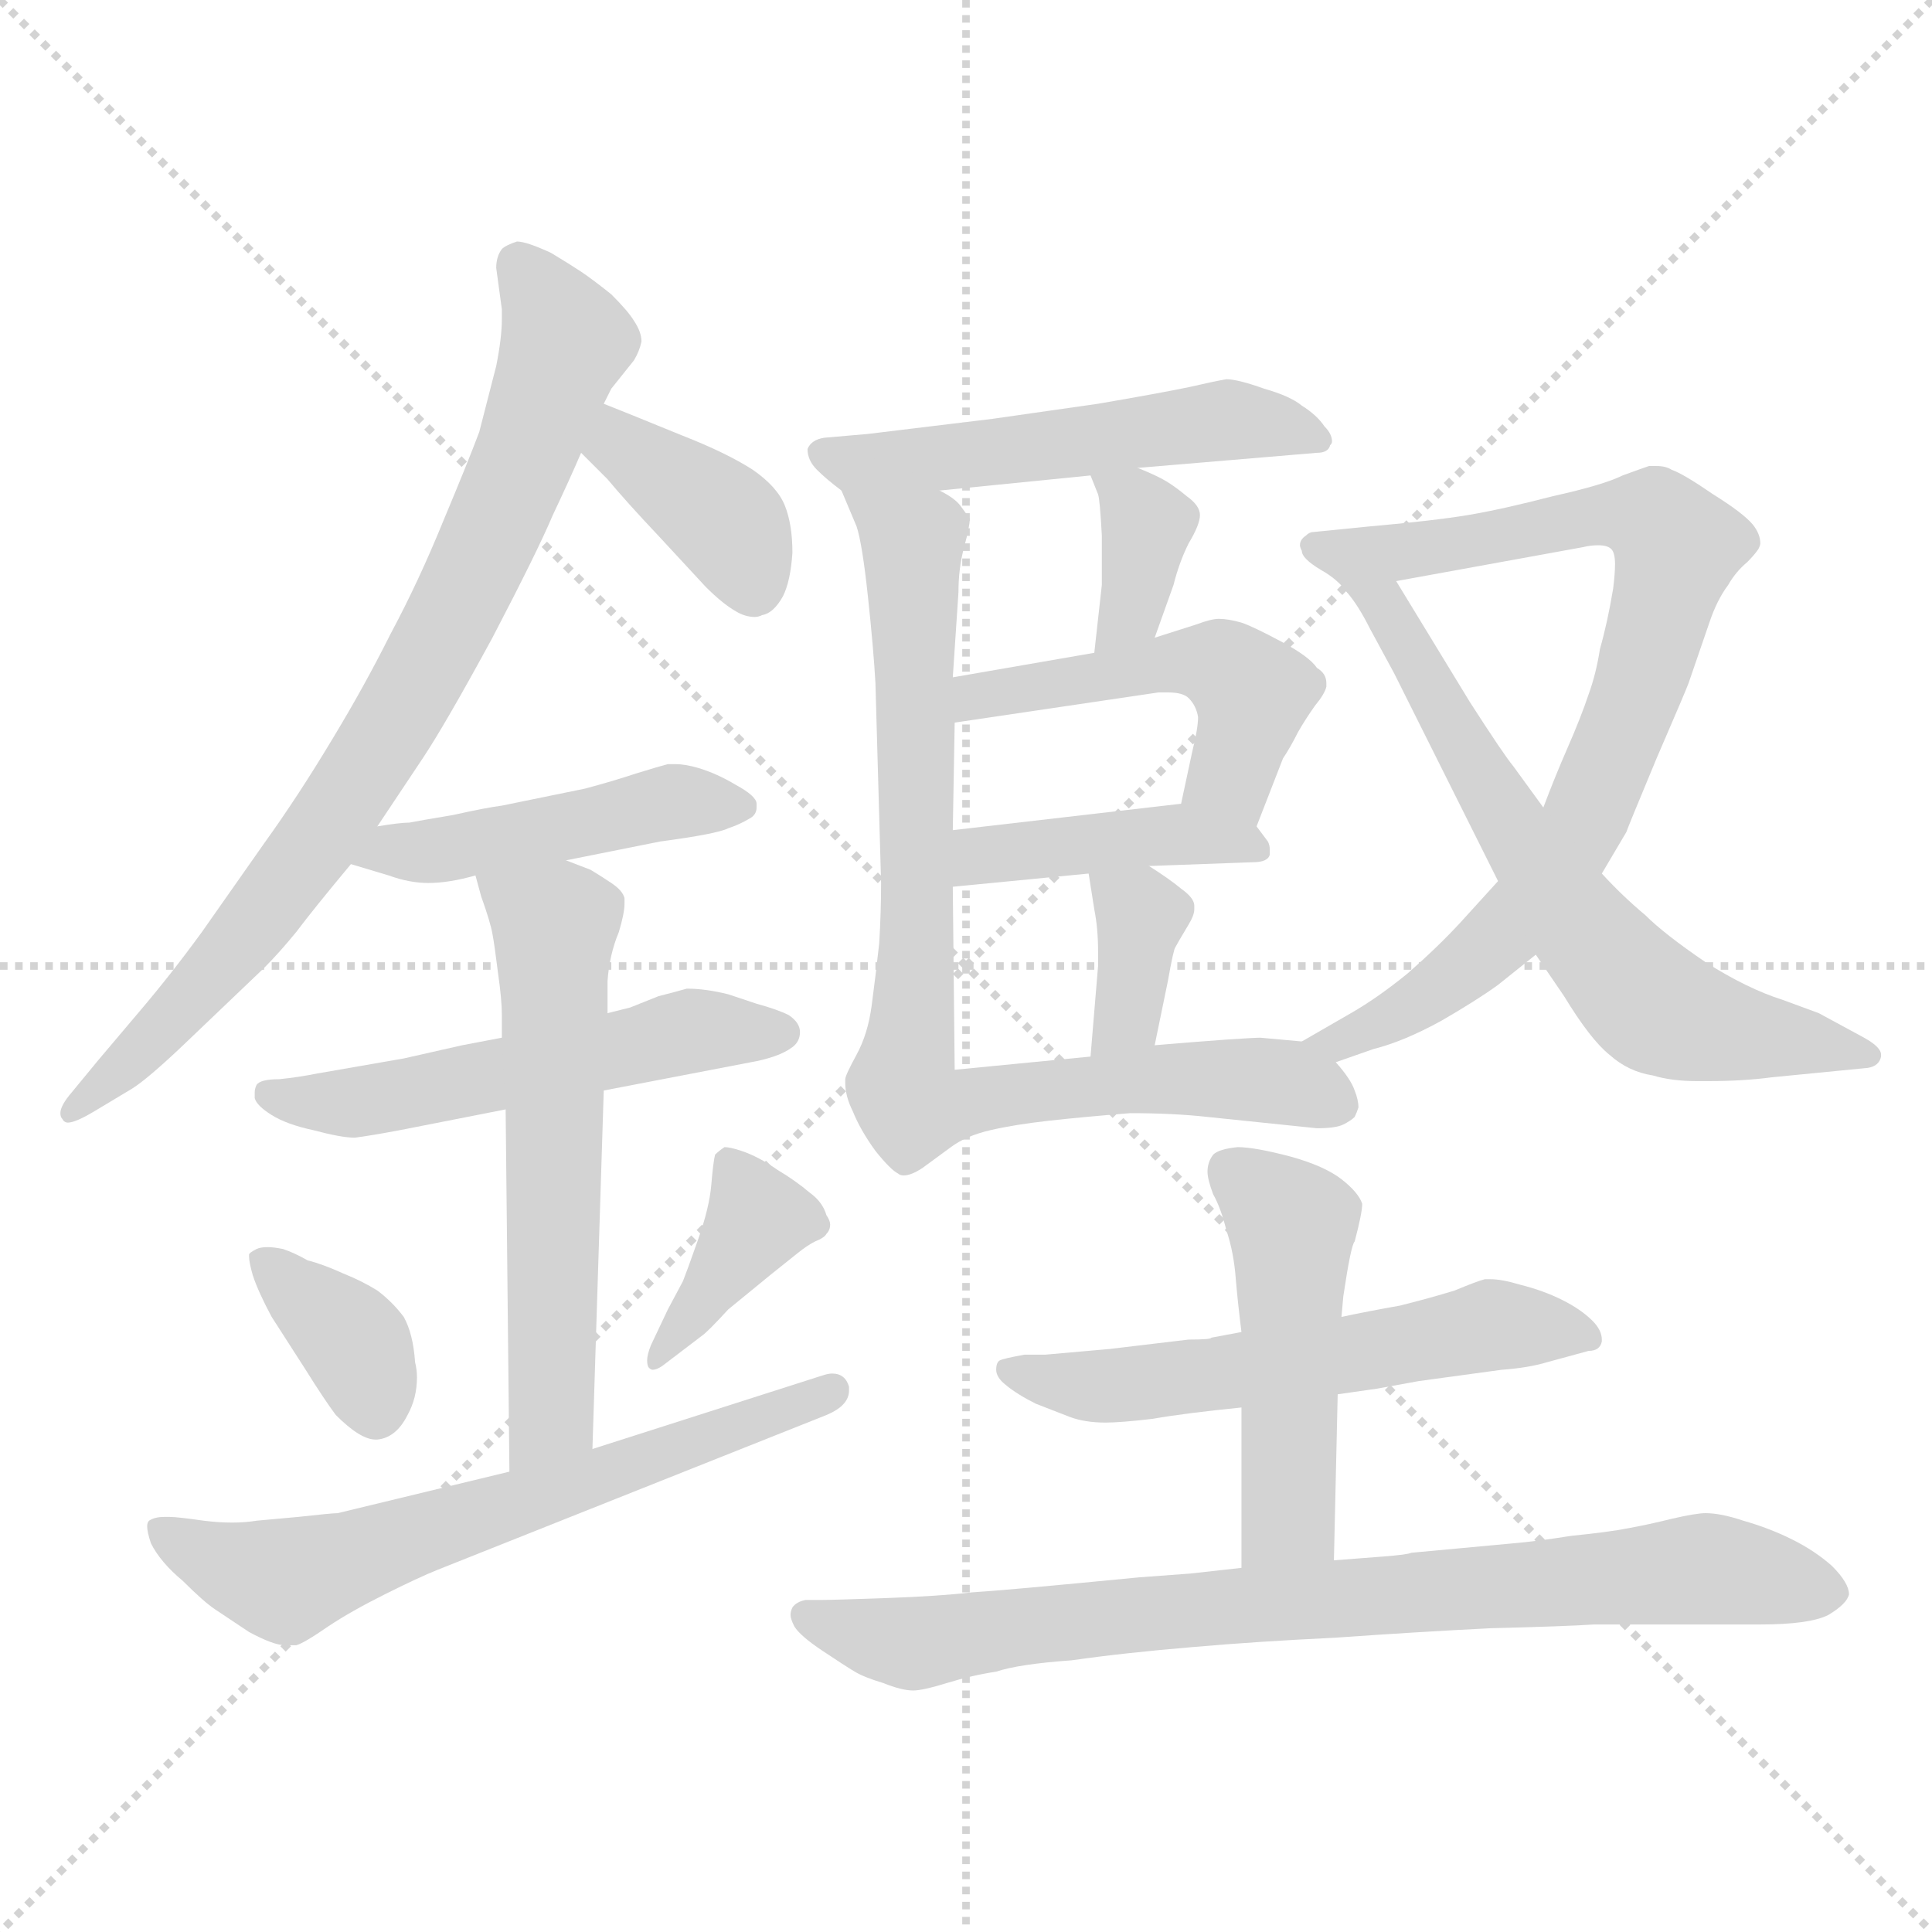 <svg xmlns="http://www.w3.org/2000/svg" version="1.1" viewBox="0 0 1024 1024">
  <g stroke="lightgray" stroke-dasharray="1,1" stroke-width="1" transform="scale(4, 4)">
    <line x1="0" y1="0" x2="256" y2="256" />
    <line x1="256" y1="0" x2="0" y2="256" />
    <line x1="128" y1="0" x2="128" y2="256" />
    <line x1="0" y1="128" x2="256" y2="128" />
  </g>
  <g transform="scale(1.0, -1.0) translate(0.0, -826.00)">
    <style type="text/css">
      
        @keyframes keyframes0 {
          from {
            stroke: blue;
            stroke-dashoffset: 796;
            stroke-width: 128;
          }
          72% {
            animation-timing-function: step-end;
            stroke: blue;
            stroke-dashoffset: 0;
            stroke-width: 128;
          }
          to {
            stroke: black;
            stroke-width: 1024;
          }
        }
        #make-me-a-hanzi-animation-0 {
          animation: keyframes0 0.898s both;
          animation-delay: 0s;
          animation-timing-function: linear;
        }
      
        @keyframes keyframes1 {
          from {
            stroke: blue;
            stroke-dashoffset: 380;
            stroke-width: 128;
          }
          55% {
            animation-timing-function: step-end;
            stroke: blue;
            stroke-dashoffset: 0;
            stroke-width: 128;
          }
          to {
            stroke: black;
            stroke-width: 1024;
          }
        }
        #make-me-a-hanzi-animation-1 {
          animation: keyframes1 0.559s both;
          animation-delay: 0.898s;
          animation-timing-function: linear;
        }
      
        @keyframes keyframes2 {
          from {
            stroke: blue;
            stroke-dashoffset: 460;
            stroke-width: 128;
          }
          60% {
            animation-timing-function: step-end;
            stroke: blue;
            stroke-dashoffset: 0;
            stroke-width: 128;
          }
          to {
            stroke: black;
            stroke-width: 1024;
          }
        }
        #make-me-a-hanzi-animation-2 {
          animation: keyframes2 0.624s both;
          animation-delay: 1.457s;
          animation-timing-function: linear;
        }
      
        @keyframes keyframes3 {
          from {
            stroke: blue;
            stroke-dashoffset: 532;
            stroke-width: 128;
          }
          63% {
            animation-timing-function: step-end;
            stroke: blue;
            stroke-dashoffset: 0;
            stroke-width: 128;
          }
          to {
            stroke: black;
            stroke-width: 1024;
          }
        }
        #make-me-a-hanzi-animation-3 {
          animation: keyframes3 0.683s both;
          animation-delay: 2.081s;
          animation-timing-function: linear;
        }
      
        @keyframes keyframes4 {
          from {
            stroke: blue;
            stroke-dashoffset: 584;
            stroke-width: 128;
          }
          66% {
            animation-timing-function: step-end;
            stroke: blue;
            stroke-dashoffset: 0;
            stroke-width: 128;
          }
          to {
            stroke: black;
            stroke-width: 1024;
          }
        }
        #make-me-a-hanzi-animation-4 {
          animation: keyframes4 0.725s both;
          animation-delay: 2.764s;
          animation-timing-function: linear;
        }
      
        @keyframes keyframes5 {
          from {
            stroke: blue;
            stroke-dashoffset: 365;
            stroke-width: 128;
          }
          54% {
            animation-timing-function: step-end;
            stroke: blue;
            stroke-dashoffset: 0;
            stroke-width: 128;
          }
          to {
            stroke: black;
            stroke-width: 1024;
          }
        }
        #make-me-a-hanzi-animation-5 {
          animation: keyframes5 0.547s both;
          animation-delay: 3.49s;
          animation-timing-function: linear;
        }
      
        @keyframes keyframes6 {
          from {
            stroke: blue;
            stroke-dashoffset: 383;
            stroke-width: 128;
          }
          55% {
            animation-timing-function: step-end;
            stroke: blue;
            stroke-dashoffset: 0;
            stroke-width: 128;
          }
          to {
            stroke: black;
            stroke-width: 1024;
          }
        }
        #make-me-a-hanzi-animation-6 {
          animation: keyframes6 0.562s both;
          animation-delay: 4.037s;
          animation-timing-function: linear;
        }
      
        @keyframes keyframes7 {
          from {
            stroke: blue;
            stroke-dashoffset: 637;
            stroke-width: 128;
          }
          67% {
            animation-timing-function: step-end;
            stroke: blue;
            stroke-dashoffset: 0;
            stroke-width: 128;
          }
          to {
            stroke: black;
            stroke-width: 1024;
          }
        }
        #make-me-a-hanzi-animation-7 {
          animation: keyframes7 0.768s both;
          animation-delay: 4.598s;
          animation-timing-function: linear;
        }
      
        @keyframes keyframes8 {
          from {
            stroke: blue;
            stroke-dashoffset: 523;
            stroke-width: 128;
          }
          63% {
            animation-timing-function: step-end;
            stroke: blue;
            stroke-dashoffset: 0;
            stroke-width: 128;
          }
          to {
            stroke: black;
            stroke-width: 1024;
          }
        }
        #make-me-a-hanzi-animation-8 {
          animation: keyframes8 0.676s both;
          animation-delay: 5.367s;
          animation-timing-function: linear;
        }
      
        @keyframes keyframes9 {
          from {
            stroke: blue;
            stroke-dashoffset: 358;
            stroke-width: 128;
          }
          54% {
            animation-timing-function: step-end;
            stroke: blue;
            stroke-dashoffset: 0;
            stroke-width: 128;
          }
          to {
            stroke: black;
            stroke-width: 1024;
          }
        }
        #make-me-a-hanzi-animation-9 {
          animation: keyframes9 0.541s both;
          animation-delay: 6.042s;
          animation-timing-function: linear;
        }
      
        @keyframes keyframes10 {
          from {
            stroke: blue;
            stroke-dashoffset: 482;
            stroke-width: 128;
          }
          61% {
            animation-timing-function: step-end;
            stroke: blue;
            stroke-dashoffset: 0;
            stroke-width: 128;
          }
          to {
            stroke: black;
            stroke-width: 1024;
          }
        }
        #make-me-a-hanzi-animation-10 {
          animation: keyframes10 0.642s both;
          animation-delay: 6.584s;
          animation-timing-function: linear;
        }
      
        @keyframes keyframes11 {
          from {
            stroke: blue;
            stroke-dashoffset: 416;
            stroke-width: 128;
          }
          58% {
            animation-timing-function: step-end;
            stroke: blue;
            stroke-dashoffset: 0;
            stroke-width: 128;
          }
          to {
            stroke: black;
            stroke-width: 1024;
          }
        }
        #make-me-a-hanzi-animation-11 {
          animation: keyframes11 0.589s both;
          animation-delay: 7.226s;
          animation-timing-function: linear;
        }
      
        @keyframes keyframes12 {
          from {
            stroke: blue;
            stroke-dashoffset: 359;
            stroke-width: 128;
          }
          54% {
            animation-timing-function: step-end;
            stroke: blue;
            stroke-dashoffset: 0;
            stroke-width: 128;
          }
          to {
            stroke: black;
            stroke-width: 1024;
          }
        }
        #make-me-a-hanzi-animation-12 {
          animation: keyframes12 0.542s both;
          animation-delay: 7.814s;
          animation-timing-function: linear;
        }
      
        @keyframes keyframes13 {
          from {
            stroke: blue;
            stroke-dashoffset: 822;
            stroke-width: 128;
          }
          73% {
            animation-timing-function: step-end;
            stroke: blue;
            stroke-dashoffset: 0;
            stroke-width: 128;
          }
          to {
            stroke: black;
            stroke-width: 1024;
          }
        }
        #make-me-a-hanzi-animation-13 {
          animation: keyframes13 0.919s both;
          animation-delay: 8.357s;
          animation-timing-function: linear;
        }
      
        @keyframes keyframes14 {
          from {
            stroke: blue;
            stroke-dashoffset: 806;
            stroke-width: 128;
          }
          72% {
            animation-timing-function: step-end;
            stroke: blue;
            stroke-dashoffset: 0;
            stroke-width: 128;
          }
          to {
            stroke: black;
            stroke-width: 1024;
          }
        }
        #make-me-a-hanzi-animation-14 {
          animation: keyframes14 0.906s both;
          animation-delay: 9.276s;
          animation-timing-function: linear;
        }
      
        @keyframes keyframes15 {
          from {
            stroke: blue;
            stroke-dashoffset: 644;
            stroke-width: 128;
          }
          68% {
            animation-timing-function: step-end;
            stroke: blue;
            stroke-dashoffset: 0;
            stroke-width: 128;
          }
          to {
            stroke: black;
            stroke-width: 1024;
          }
        }
        #make-me-a-hanzi-animation-15 {
          animation: keyframes15 0.774s both;
          animation-delay: 10.181s;
          animation-timing-function: linear;
        }
      
        @keyframes keyframes16 {
          from {
            stroke: blue;
            stroke-dashoffset: 567;
            stroke-width: 128;
          }
          65% {
            animation-timing-function: step-end;
            stroke: blue;
            stroke-dashoffset: 0;
            stroke-width: 128;
          }
          to {
            stroke: black;
            stroke-width: 1024;
          }
        }
        #make-me-a-hanzi-animation-16 {
          animation: keyframes16 0.711s both;
          animation-delay: 10.956s;
          animation-timing-function: linear;
        }
      
        @keyframes keyframes17 {
          from {
            stroke: blue;
            stroke-dashoffset: 481;
            stroke-width: 128;
          }
          61% {
            animation-timing-function: step-end;
            stroke: blue;
            stroke-dashoffset: 0;
            stroke-width: 128;
          }
          to {
            stroke: black;
            stroke-width: 1024;
          }
        }
        #make-me-a-hanzi-animation-17 {
          animation: keyframes17 0.641s both;
          animation-delay: 11.667s;
          animation-timing-function: linear;
        }
      
        @keyframes keyframes18 {
          from {
            stroke: blue;
            stroke-dashoffset: 803;
            stroke-width: 128;
          }
          72% {
            animation-timing-function: step-end;
            stroke: blue;
            stroke-dashoffset: 0;
            stroke-width: 128;
          }
          to {
            stroke: black;
            stroke-width: 1024;
          }
        }
        #make-me-a-hanzi-animation-18 {
          animation: keyframes18 0.903s both;
          animation-delay: 12.308s;
          animation-timing-function: linear;
        }
      
    </style>
    
      <path d="M 200 388 L 224 424 Q 236 442 261 488 Q 285 534 293 553 Q 302 572 308 586 L 320 612 L 324 620 L 336 635 Q 339 640 340 645 Q 340 650 336 656 Q 333 661 324 670 Q 314 678 308 682 Q 302 686 292 692 Q 279 698 274 698 Q 268 696 266 694 Q 263 690 263 684 L 266 662 L 266 657 Q 266 647 263 632 L 254 597 Q 248 581 235 550 Q 222 518 207 490 Q 193 462 176 434 Q 158 404 140 379 L 107 332 Q 91 310 74 290 L 52 264 L 38 247 Q 32 240 32 236 Q 32 234 33 233 Q 34 231 36 231 Q 40 231 50 237 L 70 249 Q 78 254 96 271 L 140 313 Q 148 321 157 332 Q 166 344 186 368 L 200 388 Z" fill="lightgray" />
    
      <path d="M 308 586 L 322 572 Q 332 560 349 542 L 374 515 Q 383 506 390 502 Q 395 499 400 499 Q 402 499 404 500 Q 410 501 415 510 Q 419 518 420 533 Q 420 548 416 558 Q 412 568 399 577 Q 385 586 362 595 L 335 606 L 320 612 C 292 623 287 607 308 586 Z" fill="lightgray" />
    
      <path d="M 186 368 L 206 362 Q 217 358 227 358 Q 238 358 252 362 L 300 370 L 350 380 Q 380 384 386 387 Q 392 389 397 392 Q 401 394 401 398 L 401 400 Q 401 404 390 410 Q 380 416 370 419 Q 363 421 358 421 L 354 421 Q 350 420 337 416 Q 325 412 310 408 L 266 399 Q 258 398 240 394 Q 222 391 217 390 Q 212 390 200 388 C 170 383 157 377 186 368 Z" fill="lightgray" />
    
      <path d="M 266 276 L 245 272 L 214 265 L 168 257 Q 158 255 148 254 Q 138 254 136 251 Q 135 249 135 247 L 135 244 Q 136 240 144 235 Q 152 230 166 227 Q 181 223 188 223 Q 196 224 212 227 L 268 238 L 320 248 L 398 263 Q 404 264 410 266 Q 416 268 420 271 Q 424 274 424 279 Q 424 284 418 288 Q 412 291 401 294 L 386 299 Q 374 302 364 302 Q 357 300 349 298 L 334 292 L 322 289 L 266 276 Z" fill="lightgray" />
    
      <path d="M 252 362 L 255 351 Q 260 337 261 331 Q 262 326 264 310 Q 266 296 266 288 L 266 276 L 268 238 L 270 46 C 270 16 313 28 314 58 L 320 248 L 322 289 L 322 306 Q 323 320 328 332 Q 331 342 331 347 L 331 350 Q 330 354 324 358 Q 318 362 313 365 L 300 370 C 272 381 244 391 252 362 Z" fill="lightgray" />
    
      <path d="M 132 161 L 132 160 Q 132 157 134 150 Q 137 141 144 128 L 162 100 Q 172 84 178 76 Q 191 63 199 63 L 200 63 Q 210 64 216 76 Q 221 85 221 96 Q 221 100 220 104 Q 219 119 214 128 Q 208 136 200 142 Q 192 147 182 151 Q 171 156 163 158 Q 156 162 150 164 Q 145 165 142 165 Q 138 165 136 164 Q 132 162 132 161 Z" fill="lightgray" />
    
      <path d="M 372 118 Q 375 120 386 132 L 408 150 L 423 162 Q 428 166 432 168 Q 437 170 438 172 Q 440 174 440 177 Q 440 179 438 182 Q 436 189 429 194 Q 422 200 412 206 Q 402 213 393 216 Q 387 218 384 218 Q 381 216 379 214 Q 378 210 377 198 Q 376 186 370 169 Q 364 152 362 147 L 354 132 L 345 113 Q 343 108 343 105 Q 343 102 344 101 Q 345 100 346 100 Q 348 100 351 102 L 372 118 Z" fill="lightgray" />
    
      <path d="M 270 46 L 179 24 Q 176 24 158 22 L 136 20 Q 130 19 123 19 Q 116 19 108 20 Q 94 22 90 22 L 87 22 Q 82 22 79 20 Q 78 19 78 17 Q 78 14 80 8 Q 85 -2 97 -12 Q 108 -23 114 -27 L 132 -39 Q 145 -46 151 -46 L 157 -46 Q 161 -45 174 -36 Q 186 -28 204 -19 Q 222 -10 232 -6 L 438 76 Q 450 81 450 89 L 450 91 Q 448 98 441 98 Q 439 98 436 97 L 314 58 L 270 46 Z" fill="lightgray" />
    
      <path d="M 603 578 L 698 586 Q 704 586 705 590 Q 706 591 706 592 Q 706 596 702 600 Q 698 606 690 611 Q 684 616 670 620 Q 656 625 650 625 Q 644 624 631 621 Q 617 618 582 612 L 526 604 L 460 596 L 437 594 Q 430 593 428 588 Q 428 582 433 577 Q 438 572 446 566 C 452 561 468 563 498 566 L 578 574 L 603 578 Z" fill="lightgray" />
    
      <path d="M 612 488 L 622 516 Q 625 528 630 538 Q 636 548 636 553 Q 636 558 629 563 Q 623 568 618 571 Q 613 574 603 578 C 575 589 571 591 578 574 L 582 564 Q 583 561 584 542 L 584 516 L 580 480 C 577 450 602 460 612 488 Z" fill="lightgray" />
    
      <path d="M 666 388 L 680 424 Q 684 430 688 438 Q 692 445 697 452 Q 702 458 703 462 L 703 464 Q 703 469 698 472 Q 694 478 679 486 Q 664 494 658 496 Q 651 498 646 498 Q 642 498 634 495 L 612 488 L 580 480 L 505 467 C 475 462 476 439 506 443 L 614 459 L 619 459 Q 627 459 630 456 Q 634 452 635 446 Q 635 440 632 428 L 626 400 C 620 371 655 360 666 388 Z" fill="lightgray" />
    
      <path d="M 609 367 L 664 369 Q 672 369 673 373 L 673 376 Q 673 378 672 380 L 666 388 C 655 403 655 403 626 400 L 505 386 C 475 383 475 353 505 356 L 577 363 L 609 367 Z" fill="lightgray" />
    
      <path d="M 612 272 L 619 306 Q 622 323 623 324 Q 624 326 630 336 Q 633 341 633 344 L 633 346 Q 633 350 626 355 Q 620 360 609 367 C 584 383 573 390 577 363 L 580 344 Q 582 334 582 322 L 582 314 L 578 266 C 576 236 606 243 612 272 Z" fill="lightgray" />
    
      <path d="M 446 566 L 454 547 Q 457 538 460 510 Q 463 482 464 464 L 467 358 Q 467 343 466 326 Q 464 308 462 293 Q 460 278 454 267 Q 448 256 448 254 L 448 252 Q 448 245 452 237 Q 456 227 464 216 Q 472 206 476 204 Q 477 203 479 203 Q 483 203 489 207 L 504 218 Q 512 224 525 227 Q 538 230 556 232 Q 574 234 599 236 Q 622 236 640 234 L 698 228 Q 708 228 712 230 Q 716 232 718 234 Q 719 236 720 239 Q 720 243 718 248 Q 716 254 708 263 C 701 273 701 273 690 274 L 668 276 Q 665 276 650 275 Q 636 274 612 272 L 578 266 L 506 259 L 505 356 L 505 386 L 506 443 L 505 467 L 508 512 Q 508 525 511 536 Q 514 547 514 551 Q 512 554 509 558 Q 506 562 498 566 C 475 585 434 594 446 566 Z" fill="lightgray" />
    
      <path d="M 708 263 L 728 270 Q 744 274 764 285 Q 783 296 794 304 L 814 320 L 849 363 L 862 385 Q 863 388 878 424 Q 894 461 895 464 L 906 496 Q 910 508 916 516 Q 920 523 926 528 Q 930 532 932 535 Q 933 537 933 538 Q 933 543 929 548 Q 924 554 908 564 Q 892 575 886 577 Q 883 579 878 579 L 874 579 Q 871 578 860 574 Q 850 569 823 563 Q 796 556 778 553 Q 760 550 726 547 L 696 544 Q 694 544 692 542 Q 689 540 689 537 Q 689 536 690 534 Q 690 530 700 524 Q 709 519 714 512 C 715 511 713 513 740 518 L 839 536 Q 843 537 847 537 Q 852 537 854 535 Q 856 533 856 527 Q 856 522 855 514 Q 852 496 848 482 Q 846 469 842 458 Q 838 446 831 430 Q 824 414 818 398 L 794 359 L 774 337 Q 762 324 746 310 Q 730 297 716 289 L 690 274 C 664 259 680 253 708 263 Z" fill="lightgray" />
    
      <path d="M 814 320 L 829 298 Q 843 275 853 267 Q 863 258 876 256 Q 886 253 899 253 L 906 253 Q 924 253 939 255 L 990 260 Q 996 261 997 266 L 997 267 Q 997 271 988 276 L 964 289 L 945 296 Q 926 302 904 316 Q 882 331 872 341 Q 860 351 849 363 L 818 398 L 802 420 Q 797 426 779 454 L 740 518 C 724 544 697 537 714 512 Q 720 505 726 493 L 739 469 L 794 359 L 814 320 Z" fill="lightgray" />
    
      <path d="M 709 87 L 730 90 L 752 94 L 796 100 Q 810 101 820 104 L 842 110 Q 848 110 849 115 L 849 116 Q 849 121 844 126 Q 838 132 828 137 Q 818 142 806 145 Q 796 148 790 148 L 787 148 Q 783 147 771 142 Q 758 138 742 134 Q 725 131 711 128 L 658 120 L 642 117 Q 642 116 630 116 L 588 111 L 554 108 L 543 108 Q 532 106 530 105 Q 528 104 528 100 Q 528 96 533 92 Q 539 87 549 82 L 567 75 Q 575 72 586 72 Q 594 72 611 74 Q 628 77 658 80 L 709 87 Z" fill="lightgray" />
    
      <path d="M 707 -1 L 709 87 L 711 128 L 712 139 Q 716 166 718 168 Q 722 183 722 188 Q 720 194 711 201 Q 702 208 684 213 Q 665 218 656 218 Q 646 217 643 214 Q 640 210 640 205 Q 640 201 643 193 Q 647 186 650 174 Q 654 162 655 148 Q 656 136 658 120 L 658 80 L 658 -5 C 658 -35 706 -31 707 -1 Z" fill="lightgray" />
    
      <path d="M 658 -5 L 631 -8 L 604 -10 Q 532 -17 515 -18 Q 498 -20 470 -21 Q 442 -22 436 -22 L 427 -22 Q 422 -23 420 -26 Q 419 -28 419 -30 Q 419 -32 421 -36 Q 424 -41 436 -49 Q 448 -57 453 -60 Q 458 -63 468 -66 Q 478 -70 484 -70 Q 489 -70 502 -66 Q 515 -62 528 -60 Q 540 -56 568 -54 Q 596 -50 632 -47 Q 666 -44 708 -42 Q 750 -39 790 -37 Q 830 -36 845 -35 L 933 -35 Q 959 -35 969 -30 Q 979 -24 980 -19 Q 980 -13 971 -4 Q 962 4 950 10 Q 938 16 924 20 Q 912 24 904 24 Q 899 24 886 21 Q 874 18 863 16 Q 853 14 833 12 Q 814 9 802 8 L 748 3 Q 746 2 733 1 L 707 -1 L 658 -5 Z" fill="lightgray" />
    
    
      <clipPath id="make-me-a-hanzi-clip-0">
        <path d="M 200 388 L 224 424 Q 236 442 261 488 Q 285 534 293 553 Q 302 572 308 586 L 320 612 L 324 620 L 336 635 Q 339 640 340 645 Q 340 650 336 656 Q 333 661 324 670 Q 314 678 308 682 Q 302 686 292 692 Q 279 698 274 698 Q 268 696 266 694 Q 263 690 263 684 L 266 662 L 266 657 Q 266 647 263 632 L 254 597 Q 248 581 235 550 Q 222 518 207 490 Q 193 462 176 434 Q 158 404 140 379 L 107 332 Q 91 310 74 290 L 52 264 L 38 247 Q 32 240 32 236 Q 32 234 33 233 Q 34 231 36 231 Q 40 231 50 237 L 70 249 Q 78 254 96 271 L 140 313 Q 148 321 157 332 Q 166 344 186 368 L 200 388 Z" />
      </clipPath>
      <path clip-path="url(#make-me-a-hanzi-clip-0)" d="M 275 686 L 300 645 L 236 491 L 172 385 L 130 330 L 37 236" fill="none" id="make-me-a-hanzi-animation-0" stroke-dasharray="668 1336" stroke-linecap="round" />
    
      <clipPath id="make-me-a-hanzi-clip-1">
        <path d="M 308 586 L 322 572 Q 332 560 349 542 L 374 515 Q 383 506 390 502 Q 395 499 400 499 Q 402 499 404 500 Q 410 501 415 510 Q 419 518 420 533 Q 420 548 416 558 Q 412 568 399 577 Q 385 586 362 595 L 335 606 L 320 612 C 292 623 287 607 308 586 Z" />
      </clipPath>
      <path clip-path="url(#make-me-a-hanzi-clip-1)" d="M 321 604 L 331 588 L 388 545 L 399 513" fill="none" id="make-me-a-hanzi-animation-1" stroke-dasharray="252 504" stroke-linecap="round" />
    
      <clipPath id="make-me-a-hanzi-clip-2">
        <path d="M 186 368 L 206 362 Q 217 358 227 358 Q 238 358 252 362 L 300 370 L 350 380 Q 380 384 386 387 Q 392 389 397 392 Q 401 394 401 398 L 401 400 Q 401 404 390 410 Q 380 416 370 419 Q 363 421 358 421 L 354 421 Q 350 420 337 416 Q 325 412 310 408 L 266 399 Q 258 398 240 394 Q 222 391 217 390 Q 212 390 200 388 C 170 383 157 377 186 368 Z" />
      </clipPath>
      <path clip-path="url(#make-me-a-hanzi-clip-2)" d="M 192 371 L 242 376 L 348 400 L 393 399" fill="none" id="make-me-a-hanzi-animation-2" stroke-dasharray="332 664" stroke-linecap="round" />
    
      <clipPath id="make-me-a-hanzi-clip-3">
        <path d="M 266 276 L 245 272 L 214 265 L 168 257 Q 158 255 148 254 Q 138 254 136 251 Q 135 249 135 247 L 135 244 Q 136 240 144 235 Q 152 230 166 227 Q 181 223 188 223 Q 196 224 212 227 L 268 238 L 320 248 L 398 263 Q 404 264 410 266 Q 416 268 420 271 Q 424 274 424 279 Q 424 284 418 288 Q 412 291 401 294 L 386 299 Q 374 302 364 302 Q 357 300 349 298 L 334 292 L 322 289 L 266 276 Z" />
      </clipPath>
      <path clip-path="url(#make-me-a-hanzi-clip-3)" d="M 143 247 L 163 241 L 202 243 L 362 279 L 414 279" fill="none" id="make-me-a-hanzi-animation-3" stroke-dasharray="404 808" stroke-linecap="round" />
    
      <clipPath id="make-me-a-hanzi-clip-4">
        <path d="M 252 362 L 255 351 Q 260 337 261 331 Q 262 326 264 310 Q 266 296 266 288 L 266 276 L 268 238 L 270 46 C 270 16 313 28 314 58 L 320 248 L 322 289 L 322 306 Q 323 320 328 332 Q 331 342 331 347 L 331 350 Q 330 354 324 358 Q 318 362 313 365 L 300 370 C 272 381 244 391 252 362 Z" />
      </clipPath>
      <path clip-path="url(#make-me-a-hanzi-clip-4)" d="M 259 358 L 294 332 L 292 75 L 276 53" fill="none" id="make-me-a-hanzi-animation-4" stroke-dasharray="456 912" stroke-linecap="round" />
    
      <clipPath id="make-me-a-hanzi-clip-5">
        <path d="M 132 161 L 132 160 Q 132 157 134 150 Q 137 141 144 128 L 162 100 Q 172 84 178 76 Q 191 63 199 63 L 200 63 Q 210 64 216 76 Q 221 85 221 96 Q 221 100 220 104 Q 219 119 214 128 Q 208 136 200 142 Q 192 147 182 151 Q 171 156 163 158 Q 156 162 150 164 Q 145 165 142 165 Q 138 165 136 164 Q 132 162 132 161 Z" />
      </clipPath>
      <path clip-path="url(#make-me-a-hanzi-clip-5)" d="M 136 161 L 189 112 L 200 77" fill="none" id="make-me-a-hanzi-animation-5" stroke-dasharray="237 474" stroke-linecap="round" />
    
      <clipPath id="make-me-a-hanzi-clip-6">
        <path d="M 372 118 Q 375 120 386 132 L 408 150 L 423 162 Q 428 166 432 168 Q 437 170 438 172 Q 440 174 440 177 Q 440 179 438 182 Q 436 189 429 194 Q 422 200 412 206 Q 402 213 393 216 Q 387 218 384 218 Q 381 216 379 214 Q 378 210 377 198 Q 376 186 370 169 Q 364 152 362 147 L 354 132 L 345 113 Q 343 108 343 105 Q 343 102 344 101 Q 345 100 346 100 Q 348 100 351 102 L 372 118 Z" />
      </clipPath>
      <path clip-path="url(#make-me-a-hanzi-clip-6)" d="M 387 210 L 402 180 L 347 104" fill="none" id="make-me-a-hanzi-animation-6" stroke-dasharray="255 510" stroke-linecap="round" />
    
      <clipPath id="make-me-a-hanzi-clip-7">
        <path d="M 270 46 L 179 24 Q 176 24 158 22 L 136 20 Q 130 19 123 19 Q 116 19 108 20 Q 94 22 90 22 L 87 22 Q 82 22 79 20 Q 78 19 78 17 Q 78 14 80 8 Q 85 -2 97 -12 Q 108 -23 114 -27 L 132 -39 Q 145 -46 151 -46 L 157 -46 Q 161 -45 174 -36 Q 186 -28 204 -19 Q 222 -10 232 -6 L 438 76 Q 450 81 450 89 L 450 91 Q 448 98 441 98 Q 439 98 436 97 L 314 58 L 270 46 Z" />
      </clipPath>
      <path clip-path="url(#make-me-a-hanzi-clip-7)" d="M 84 17 L 151 -12 L 442 90" fill="none" id="make-me-a-hanzi-animation-7" stroke-dasharray="509 1018" stroke-linecap="round" />
    
      <clipPath id="make-me-a-hanzi-clip-8">
        <path d="M 603 578 L 698 586 Q 704 586 705 590 Q 706 591 706 592 Q 706 596 702 600 Q 698 606 690 611 Q 684 616 670 620 Q 656 625 650 625 Q 644 624 631 621 Q 617 618 582 612 L 526 604 L 460 596 L 437 594 Q 430 593 428 588 Q 428 582 433 577 Q 438 572 446 566 C 452 561 468 563 498 566 L 578 574 L 603 578 Z" />
      </clipPath>
      <path clip-path="url(#make-me-a-hanzi-clip-8)" d="M 436 585 L 451 580 L 492 582 L 650 603 L 700 594" fill="none" id="make-me-a-hanzi-animation-8" stroke-dasharray="395 790" stroke-linecap="round" />
    
      <clipPath id="make-me-a-hanzi-clip-9">
        <path d="M 612 488 L 622 516 Q 625 528 630 538 Q 636 548 636 553 Q 636 558 629 563 Q 623 568 618 571 Q 613 574 603 578 C 575 589 571 591 578 574 L 582 564 Q 583 561 584 542 L 584 516 L 580 480 C 577 450 602 460 612 488 Z" />
      </clipPath>
      <path clip-path="url(#make-me-a-hanzi-clip-9)" d="M 585 571 L 608 549 L 600 502 L 584 486" fill="none" id="make-me-a-hanzi-animation-9" stroke-dasharray="230 460" stroke-linecap="round" />
    
      <clipPath id="make-me-a-hanzi-clip-10">
        <path d="M 666 388 L 680 424 Q 684 430 688 438 Q 692 445 697 452 Q 702 458 703 462 L 703 464 Q 703 469 698 472 Q 694 478 679 486 Q 664 494 658 496 Q 651 498 646 498 Q 642 498 634 495 L 612 488 L 580 480 L 505 467 C 475 462 476 439 506 443 L 614 459 L 619 459 Q 627 459 630 456 Q 634 452 635 446 Q 635 440 632 428 L 626 400 C 620 371 655 360 666 388 Z" />
      </clipPath>
      <path clip-path="url(#make-me-a-hanzi-clip-10)" d="M 513 449 L 518 457 L 545 462 L 622 475 L 648 473 L 664 457 L 654 413 L 661 397" fill="none" id="make-me-a-hanzi-animation-10" stroke-dasharray="354 708" stroke-linecap="round" />
    
      <clipPath id="make-me-a-hanzi-clip-11">
        <path d="M 609 367 L 664 369 Q 672 369 673 373 L 673 376 Q 673 378 672 380 L 666 388 C 655 403 655 403 626 400 L 505 386 C 475 383 475 353 505 356 L 577 363 L 609 367 Z" />
      </clipPath>
      <path clip-path="url(#make-me-a-hanzi-clip-11)" d="M 512 364 L 520 373 L 620 384 L 667 375" fill="none" id="make-me-a-hanzi-animation-11" stroke-dasharray="288 576" stroke-linecap="round" />
    
      <clipPath id="make-me-a-hanzi-clip-12">
        <path d="M 612 272 L 619 306 Q 622 323 623 324 Q 624 326 630 336 Q 633 341 633 344 L 633 346 Q 633 350 626 355 Q 620 360 609 367 C 584 383 573 390 577 363 L 580 344 Q 582 334 582 322 L 582 314 L 578 266 C 576 236 606 243 612 272 Z" />
      </clipPath>
      <path clip-path="url(#make-me-a-hanzi-clip-12)" d="M 583 359 L 605 340 L 597 287 L 583 272" fill="none" id="make-me-a-hanzi-animation-12" stroke-dasharray="231 462" stroke-linecap="round" />
    
      <clipPath id="make-me-a-hanzi-clip-13">
        <path d="M 446 566 L 454 547 Q 457 538 460 510 Q 463 482 464 464 L 467 358 Q 467 343 466 326 Q 464 308 462 293 Q 460 278 454 267 Q 448 256 448 254 L 448 252 Q 448 245 452 237 Q 456 227 464 216 Q 472 206 476 204 Q 477 203 479 203 Q 483 203 489 207 L 504 218 Q 512 224 525 227 Q 538 230 556 232 Q 574 234 599 236 Q 622 236 640 234 L 698 228 Q 708 228 712 230 Q 716 232 718 234 Q 719 236 720 239 Q 720 243 718 248 Q 716 254 708 263 C 701 273 701 273 690 274 L 668 276 Q 665 276 650 275 Q 636 274 612 272 L 578 266 L 506 259 L 505 356 L 505 386 L 506 443 L 505 467 L 508 512 Q 508 525 511 536 Q 514 547 514 551 Q 512 554 509 558 Q 506 562 498 566 C 475 585 434 594 446 566 Z" />
      </clipPath>
      <path clip-path="url(#make-me-a-hanzi-clip-13)" d="M 453 563 L 484 535 L 487 349 L 480 245 L 498 239 L 609 254 L 672 254 L 709 240" fill="none" id="make-me-a-hanzi-animation-13" stroke-dasharray="694 1388" stroke-linecap="round" />
    
      <clipPath id="make-me-a-hanzi-clip-14">
        <path d="M 708 263 L 728 270 Q 744 274 764 285 Q 783 296 794 304 L 814 320 L 849 363 L 862 385 Q 863 388 878 424 Q 894 461 895 464 L 906 496 Q 910 508 916 516 Q 920 523 926 528 Q 930 532 932 535 Q 933 537 933 538 Q 933 543 929 548 Q 924 554 908 564 Q 892 575 886 577 Q 883 579 878 579 L 874 579 Q 871 578 860 574 Q 850 569 823 563 Q 796 556 778 553 Q 760 550 726 547 L 696 544 Q 694 544 692 542 Q 689 540 689 537 Q 689 536 690 534 Q 690 530 700 524 Q 709 519 714 512 C 715 511 713 513 740 518 L 839 536 Q 843 537 847 537 Q 852 537 854 535 Q 856 533 856 527 Q 856 522 855 514 Q 852 496 848 482 Q 846 469 842 458 Q 838 446 831 430 Q 824 414 818 398 L 794 359 L 774 337 Q 762 324 746 310 Q 730 297 716 289 L 690 274 C 664 259 680 253 708 263 Z" />
      </clipPath>
      <path clip-path="url(#make-me-a-hanzi-clip-14)" d="M 694 537 L 730 531 L 863 554 L 878 550 L 889 536 L 854 422 L 812 348 L 750 294 L 708 273 L 697 276" fill="none" id="make-me-a-hanzi-animation-14" stroke-dasharray="678 1356" stroke-linecap="round" />
    
      <clipPath id="make-me-a-hanzi-clip-15">
        <path d="M 814 320 L 829 298 Q 843 275 853 267 Q 863 258 876 256 Q 886 253 899 253 L 906 253 Q 924 253 939 255 L 990 260 Q 996 261 997 266 L 997 267 Q 997 271 988 276 L 964 289 L 945 296 Q 926 302 904 316 Q 882 331 872 341 Q 860 351 849 363 L 818 398 L 802 420 Q 797 426 779 454 L 740 518 C 724 544 697 537 714 512 Q 720 505 726 493 L 739 469 L 794 359 L 814 320 Z" />
      </clipPath>
      <path clip-path="url(#make-me-a-hanzi-clip-15)" d="M 721 511 L 734 504 L 800 388 L 868 300 L 903 282 L 991 267" fill="none" id="make-me-a-hanzi-animation-15" stroke-dasharray="516 1032" stroke-linecap="round" />
    
      <clipPath id="make-me-a-hanzi-clip-16">
        <path d="M 709 87 L 730 90 L 752 94 L 796 100 Q 810 101 820 104 L 842 110 Q 848 110 849 115 L 849 116 Q 849 121 844 126 Q 838 132 828 137 Q 818 142 806 145 Q 796 148 790 148 L 787 148 Q 783 147 771 142 Q 758 138 742 134 Q 725 131 711 128 L 658 120 L 642 117 Q 642 116 630 116 L 588 111 L 554 108 L 543 108 Q 532 106 530 105 Q 528 104 528 100 Q 528 96 533 92 Q 539 87 549 82 L 567 75 Q 575 72 586 72 Q 594 72 611 74 Q 628 77 658 80 L 709 87 Z" />
      </clipPath>
      <path clip-path="url(#make-me-a-hanzi-clip-16)" d="M 536 100 L 590 91 L 791 124 L 843 116" fill="none" id="make-me-a-hanzi-animation-16" stroke-dasharray="439 878" stroke-linecap="round" />
    
      <clipPath id="make-me-a-hanzi-clip-17">
        <path d="M 707 -1 L 709 87 L 711 128 L 712 139 Q 716 166 718 168 Q 722 183 722 188 Q 720 194 711 201 Q 702 208 684 213 Q 665 218 656 218 Q 646 217 643 214 Q 640 210 640 205 Q 640 201 643 193 Q 647 186 650 174 Q 654 162 655 148 Q 656 136 658 120 L 658 80 L 658 -5 C 658 -35 706 -31 707 -1 Z" />
      </clipPath>
      <path clip-path="url(#make-me-a-hanzi-clip-17)" d="M 653 206 L 685 174 L 683 22 L 664 2" fill="none" id="make-me-a-hanzi-animation-17" stroke-dasharray="353 706" stroke-linecap="round" />
    
      <clipPath id="make-me-a-hanzi-clip-18">
        <path d="M 658 -5 L 631 -8 L 604 -10 Q 532 -17 515 -18 Q 498 -20 470 -21 Q 442 -22 436 -22 L 427 -22 Q 422 -23 420 -26 Q 419 -28 419 -30 Q 419 -32 421 -36 Q 424 -41 436 -49 Q 448 -57 453 -60 Q 458 -63 468 -66 Q 478 -70 484 -70 Q 489 -70 502 -66 Q 515 -62 528 -60 Q 540 -56 568 -54 Q 596 -50 632 -47 Q 666 -44 708 -42 Q 750 -39 790 -37 Q 830 -36 845 -35 L 933 -35 Q 959 -35 969 -30 Q 979 -24 980 -19 Q 980 -13 971 -4 Q 962 4 950 10 Q 938 16 924 20 Q 912 24 904 24 Q 899 24 886 21 Q 874 18 863 16 Q 853 14 833 12 Q 814 9 802 8 L 748 3 Q 746 2 733 1 L 707 -1 L 658 -5 Z" />
      </clipPath>
      <path clip-path="url(#make-me-a-hanzi-clip-18)" d="M 427 -30 L 490 -45 L 595 -29 L 904 -5 L 969 -19" fill="none" id="make-me-a-hanzi-animation-18" stroke-dasharray="675 1350" stroke-linecap="round" />
    
  </g>
</svg>
